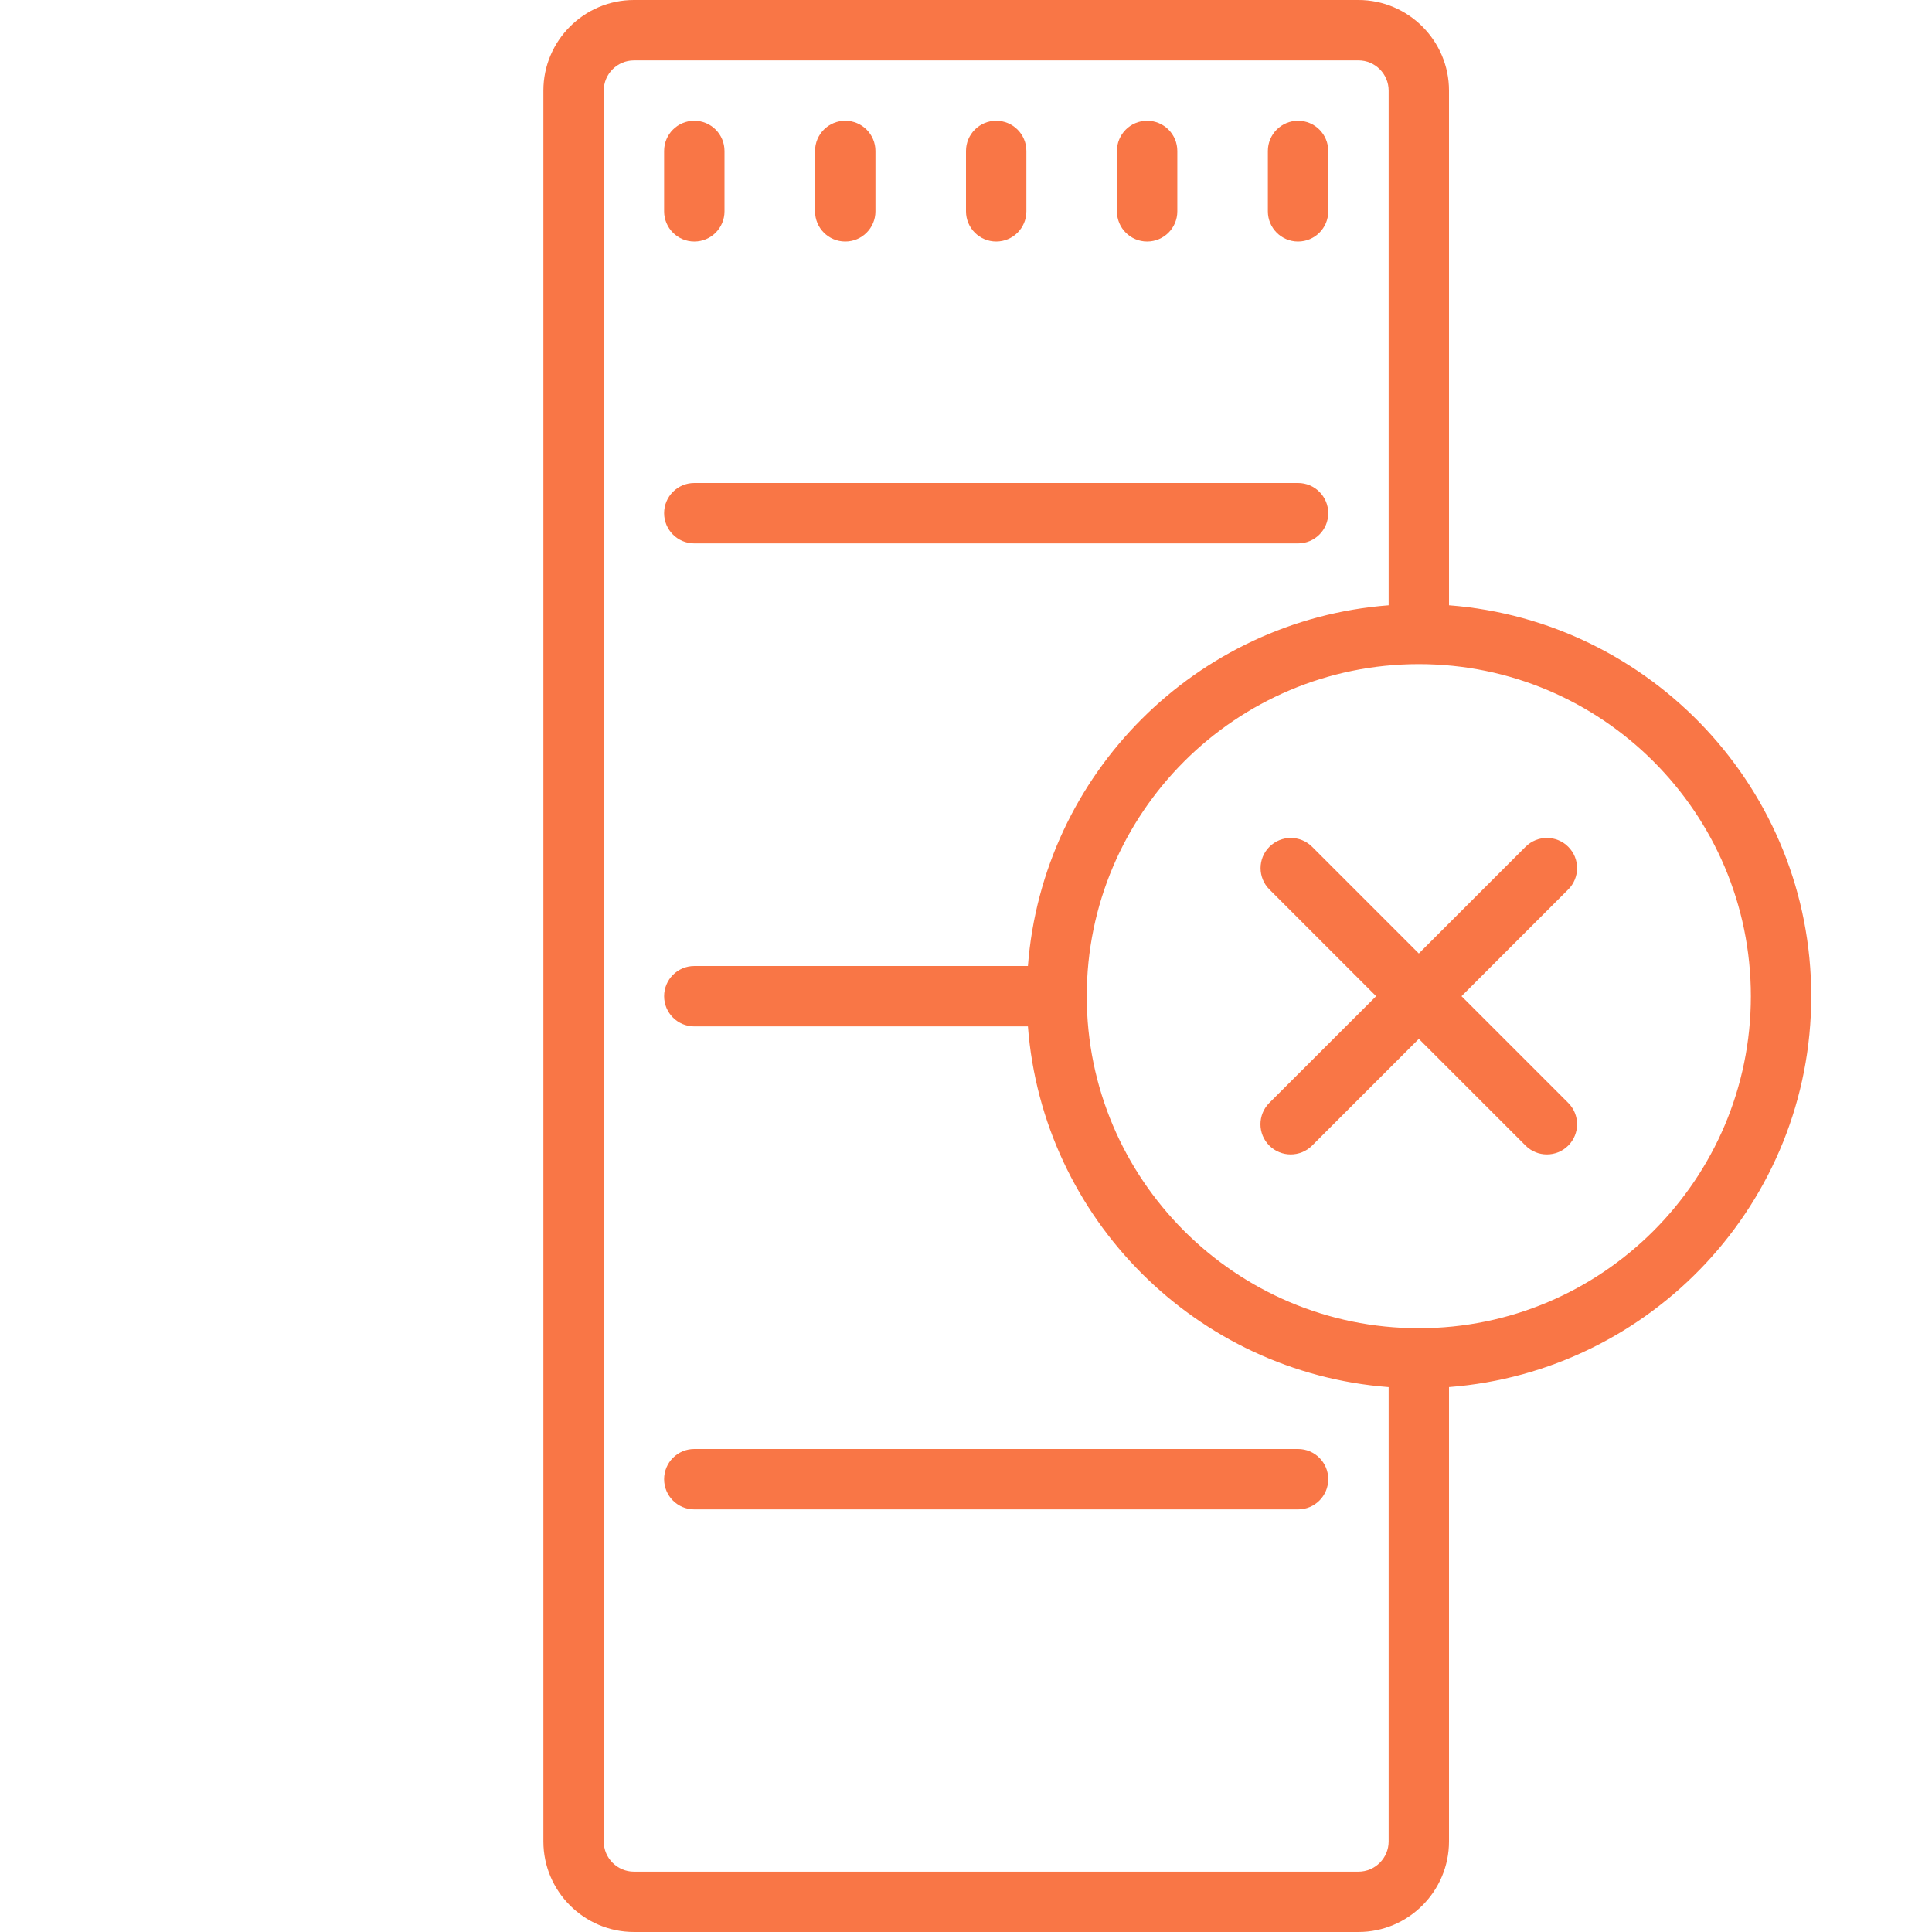 <svg xmlns="http://www.w3.org/2000/svg" x="0px" y="0px"
width="64" height="64"
viewBox="0 0 172 172"
style=" fill:#F97646;"><g fill="none" fill-rule="nonzero" stroke="none" stroke-width="1" stroke-linecap="butt" stroke-linejoin="miter" stroke-miterlimit="10" stroke-dasharray="" stroke-dashoffset="0" font-family="none" font-weight="none" font-size="none" text-anchor="none" style="mix-blend-mode: normal"><path d="M0,172v-172h172v172z" fill="none"></path><g fill="#F97646"><path d="M56.438,0c-4.441,0 -8.062,3.622 -8.062,8.062v155.875c0,4.441 3.622,8.062 8.062,8.062h64.5c4.441,0 8.062,-3.622 8.062,-8.062v-40.449c18.004,-1.386 32.25,-16.44 32.25,-34.801c0,-18.361 -14.246,-33.415 -32.25,-34.801v-45.824c0,-4.441 -3.622,-8.062 -8.062,-8.062zM56.438,5.375h64.5c1.48,0 2.688,1.207 2.688,2.688v45.824c-17.122,1.312 -30.801,14.991 -32.114,32.114h-29.699c-1.491,0 -2.688,1.207 -2.688,2.688c0,1.48 1.197,2.688 2.688,2.688h29.699c1.312,17.122 14.991,30.801 32.114,32.114v40.449c0,1.48 -1.207,2.688 -2.688,2.688h-64.5c-1.48,0 -2.688,-1.207 -2.688,-2.688v-155.875c0,-1.48 1.207,-2.688 2.688,-2.688zM61.812,10.75c-1.491,0 -2.688,1.207 -2.688,2.688v5.375c0,1.48 1.197,2.688 2.688,2.688c1.491,0 2.688,-1.207 2.688,-2.688v-5.375c0,-1.48 -1.197,-2.688 -2.688,-2.688zM75.25,10.75c-1.491,0 -2.688,1.207 -2.688,2.688v5.375c0,1.48 1.197,2.688 2.688,2.688c1.491,0 2.688,-1.207 2.688,-2.688v-5.375c0,-1.48 -1.197,-2.688 -2.688,-2.688zM88.688,10.75c-1.491,0 -2.688,1.207 -2.688,2.688v5.375c0,1.48 1.197,2.688 2.688,2.688c1.491,0 2.688,-1.207 2.688,-2.688v-5.375c0,-1.48 -1.197,-2.688 -2.688,-2.688zM102.125,10.75c-1.491,0 -2.688,1.207 -2.688,2.688v5.375c0,1.48 1.197,2.688 2.688,2.688c1.491,0 2.688,-1.207 2.688,-2.688v-5.375c0,-1.48 -1.197,-2.688 -2.688,-2.688zM115.562,10.75c-1.491,0 -2.688,1.207 -2.688,2.688v5.375c0,1.48 1.197,2.688 2.688,2.688c1.491,0 2.688,-1.207 2.688,-2.688v-5.375c0,-1.48 -1.197,-2.688 -2.688,-2.688zM61.812,43c-1.491,0 -2.688,1.207 -2.688,2.688c0,1.48 1.197,2.688 2.688,2.688h53.75c1.491,0 2.688,-1.207 2.688,-2.688c0,-1.48 -1.197,-2.688 -2.688,-2.688zM126.312,59.125c16.303,0 29.562,13.259 29.562,29.562c0,16.303 -13.259,29.562 -29.562,29.562c-16.303,0 -29.562,-13.259 -29.562,-29.562c0,-16.303 13.259,-29.562 29.562,-29.562zM114.912,74.599c-0.682,0 -1.375,0.262 -1.9,0.787c-1.05,1.05 -1.05,2.75 0,3.8l9.501,9.501l-9.511,9.501c-1.05,1.05 -1.05,2.75 0,3.8c0.525,0.525 1.218,0.787 1.9,0.787c0.693,0 1.386,-0.262 1.911,-0.787l9.501,-9.501l9.501,9.501c0.525,0.525 1.207,0.787 1.9,0.787c0.693,0 1.375,-0.262 1.9,-0.787c1.05,-1.05 1.05,-2.75 0,-3.8l-9.501,-9.501l9.501,-9.501c1.05,-1.05 1.05,-2.75 0,-3.8c-1.05,-1.05 -2.75,-1.05 -3.8,0l-9.501,9.501l-9.501,-9.501c-0.525,-0.525 -1.218,-0.787 -1.9,-0.787zM61.812,129c-1.491,0 -2.688,1.207 -2.688,2.688c0,1.48 1.197,2.688 2.688,2.688h53.75c1.491,0 2.688,-1.207 2.688,-2.688c0,-1.48 -1.197,-2.688 -2.688,-2.688z"></path></g></g></svg>